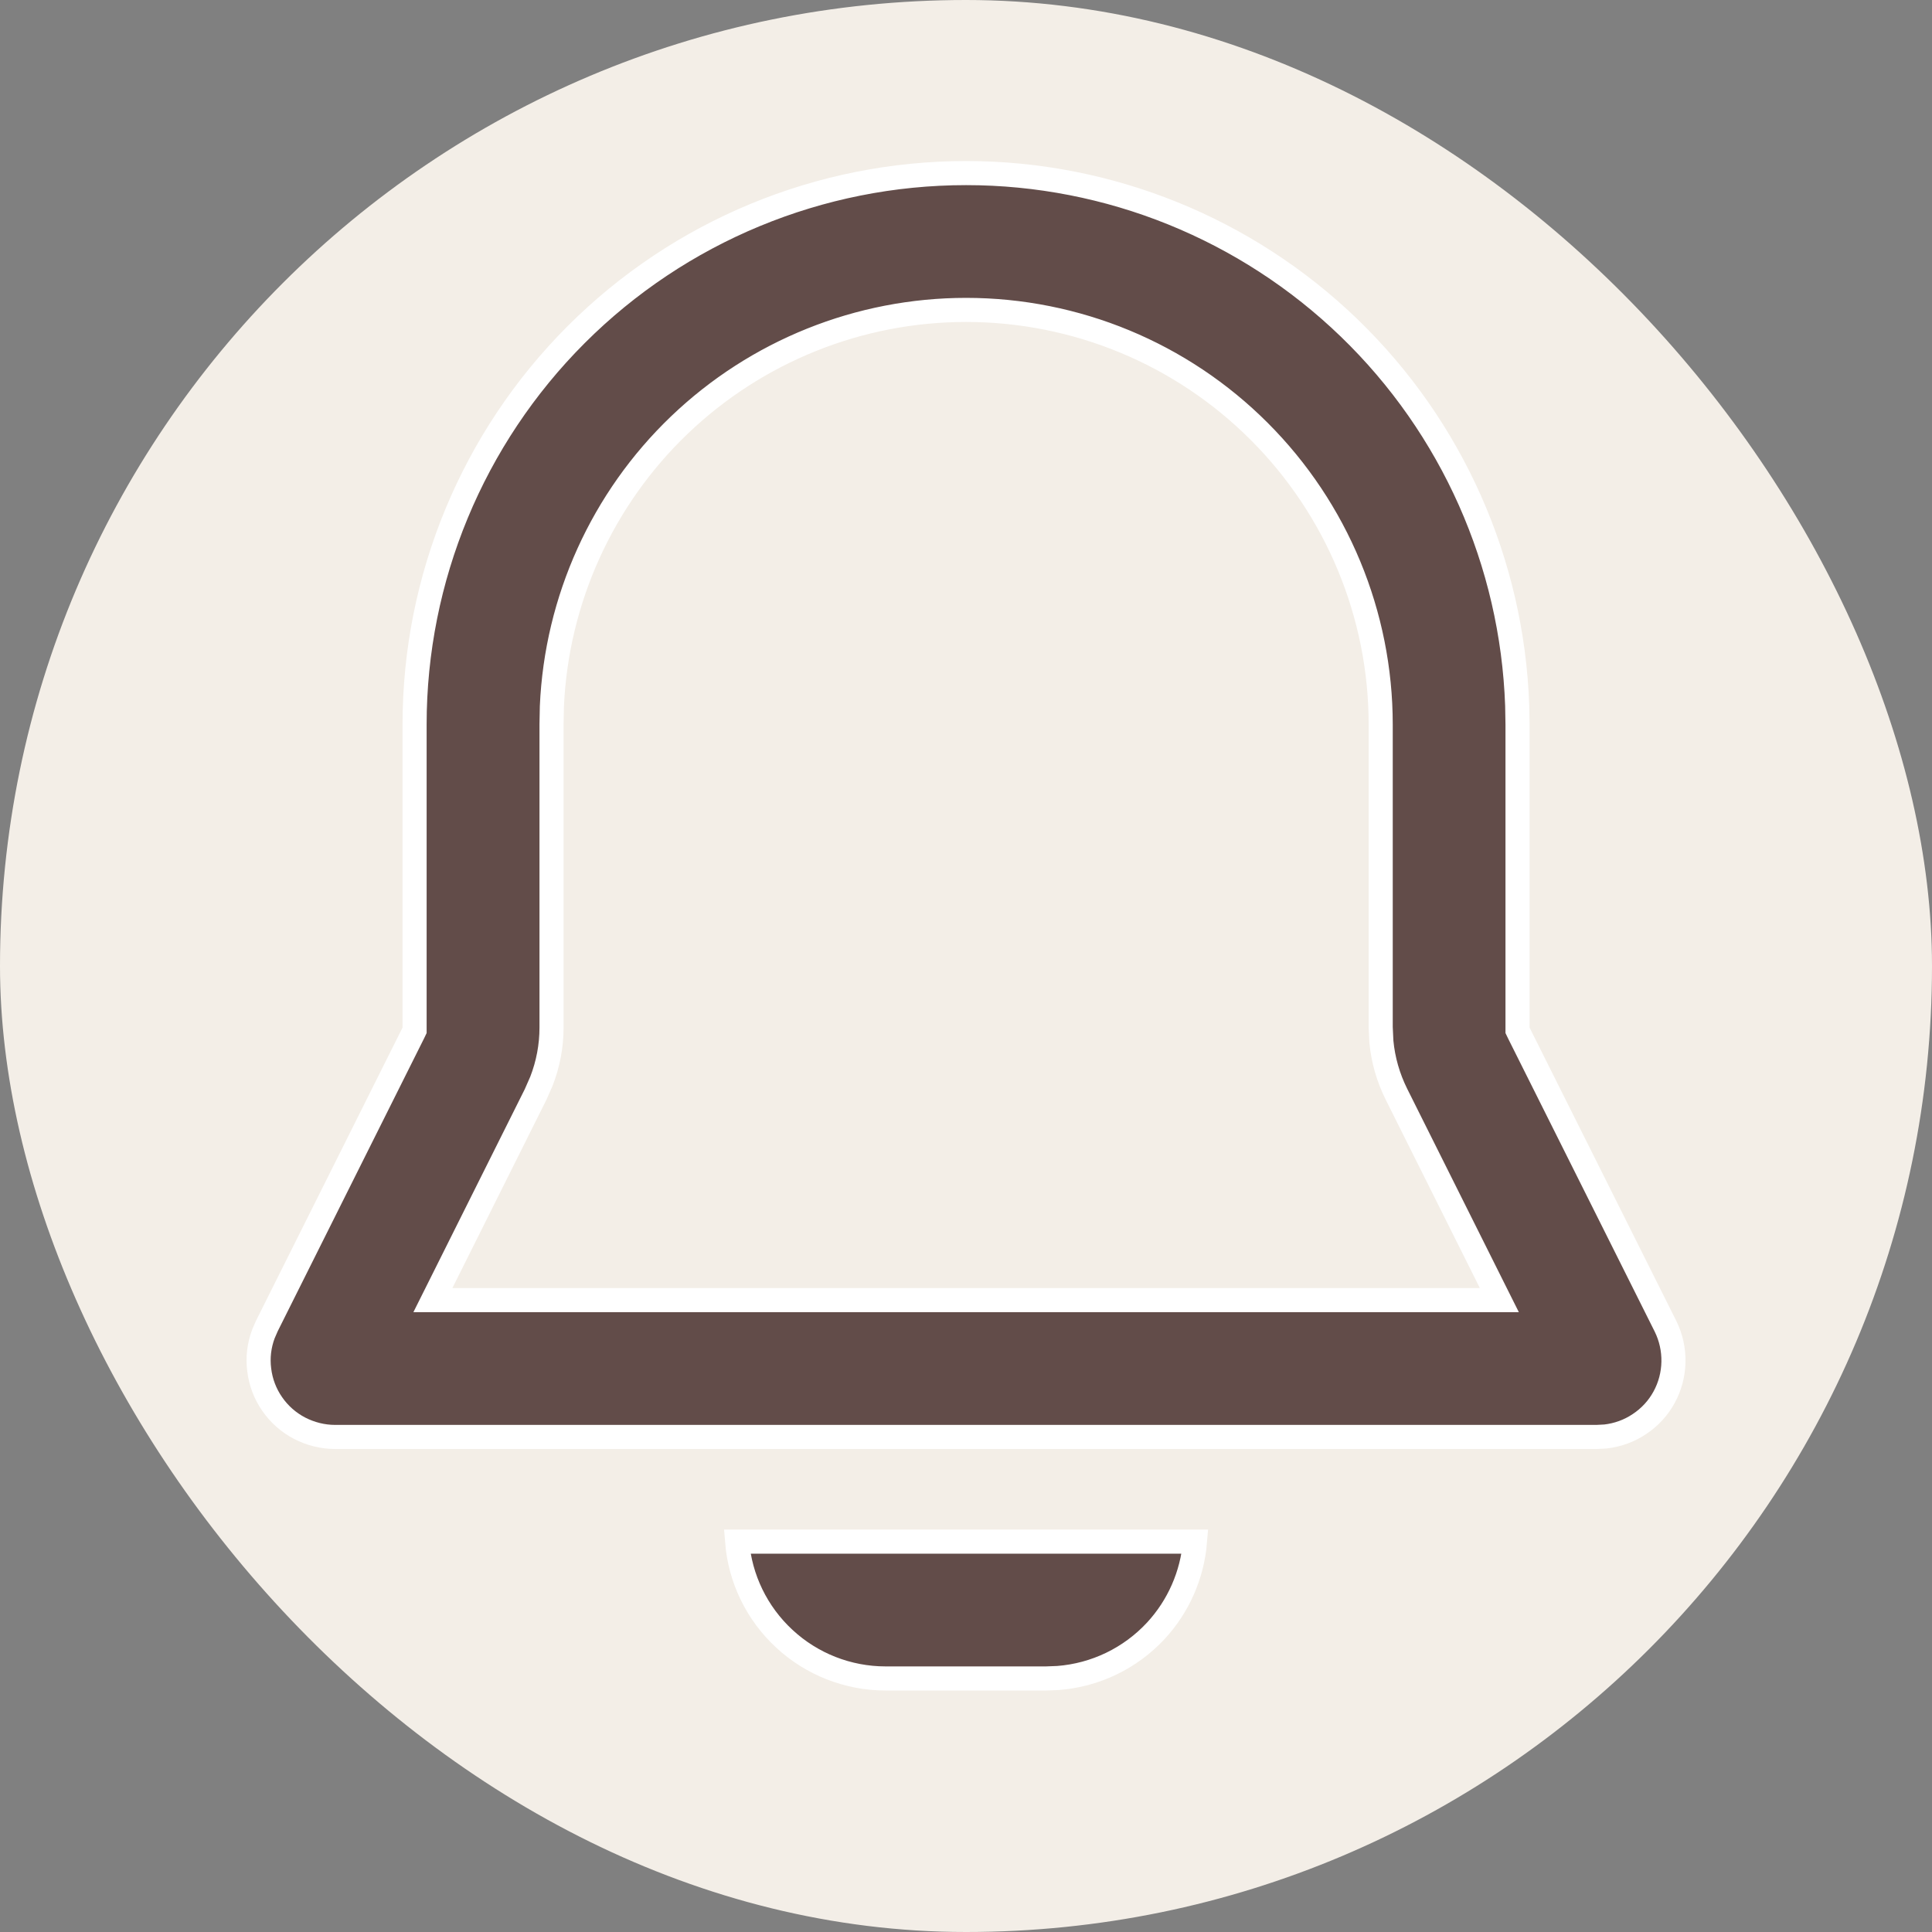 <svg width="17" height="17" viewBox="0 0 17 17" fill="none" xmlns="http://www.w3.org/2000/svg">
<rect x="0" y="0" width="17" height="17" fill="#808080" stroke="none"/>
<g clip-path="url(#clip0_2246_6377)">
<rect width="17" height="17" rx="8.5" fill="#F3EEE7"/>
<path d="M7.792 14.769H7.792C7.462 14.769 7.143 14.644 6.901 14.419C6.66 14.196 6.512 13.891 6.486 13.565H10.515C10.491 13.857 10.37 14.134 10.17 14.35C9.945 14.592 9.638 14.74 9.309 14.765L9.207 14.769H7.792ZM13.353 9.041V9.066L13.364 9.089L14.655 11.67L14.655 11.67C14.703 11.767 14.727 11.875 14.725 11.983C14.723 12.092 14.695 12.199 14.643 12.294C14.591 12.39 14.516 12.471 14.425 12.531C14.336 12.591 14.233 12.628 14.126 12.64L14.05 12.644H2.949H2.949C2.84 12.644 2.733 12.617 2.636 12.567C2.54 12.517 2.457 12.444 2.395 12.354C2.333 12.265 2.294 12.162 2.281 12.054C2.267 11.947 2.28 11.838 2.318 11.737L2.348 11.668L3.637 9.089L3.648 9.066V9.041V6.375C3.648 5.088 4.16 3.854 5.07 2.944C5.98 2.034 7.214 1.523 8.501 1.523C9.759 1.523 10.967 2.012 11.872 2.886C12.777 3.76 13.306 4.951 13.35 6.208L13.353 6.375V6.376V9.041ZM4.856 6.217L4.856 6.217L4.856 6.219L4.853 6.373L4.853 6.373V6.375V9.041C4.853 9.203 4.823 9.363 4.764 9.514L4.713 9.63L3.886 11.286L3.809 11.44H3.981H13.021H13.193L13.116 11.286L12.287 9.627L12.287 9.627C12.215 9.482 12.17 9.326 12.155 9.165L12.149 9.039V6.375C12.149 5.408 11.764 4.48 11.08 3.796C10.396 3.111 9.468 2.727 8.501 2.727C7.561 2.727 6.657 3.09 5.978 3.74C5.299 4.39 4.897 5.278 4.856 6.217Z" fill="#624C49" stroke="white" stroke-width="0.212"/>
</g>
<defs>
<clipPath id="clip0_2246_6377">
<rect width="17" height="17" rx="8.5" fill="white"/>
</clipPath>
</defs>
</svg>
